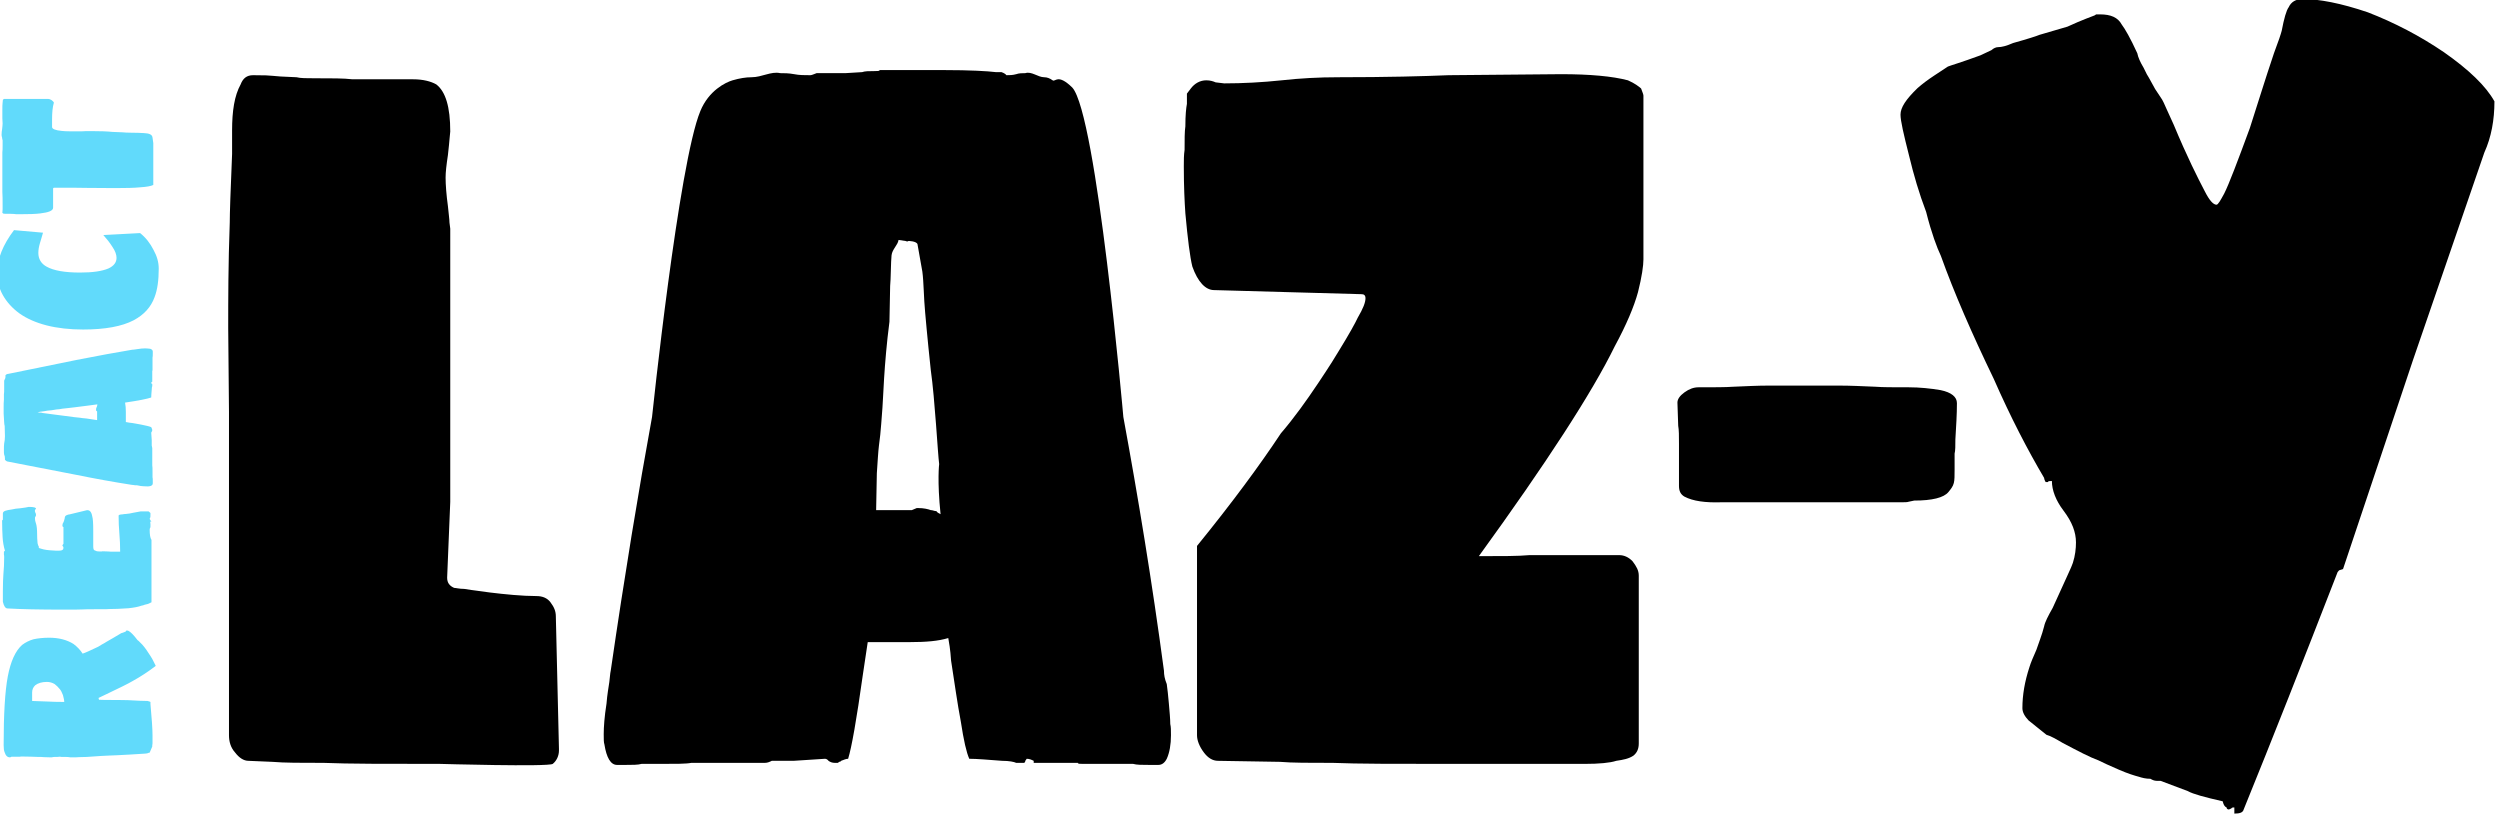 <?xml version="1.0" encoding="UTF-8" standalone="no"?>
<!DOCTYPE svg PUBLIC "-//W3C//DTD SVG 1.1//EN" "http://www.w3.org/Graphics/SVG/1.1/DTD/svg11.dtd">
<svg width="100%" height="100%" viewBox="0 0 275 90" version="1.1" xmlns="http://www.w3.org/2000/svg" xmlns:xlink="http://www.w3.org/1999/xlink" xml:space="preserve" xmlns:serif="http://www.serif.com/" style="fill-rule:evenodd;clip-rule:evenodd;stroke-linejoin:round;stroke-miterlimit:2;">
    <g transform="matrix(1.268,0,0,1.268,-453.994,-384.92)">
        <g transform="matrix(67.352,0,0,88.774,370.428,369.833)">
            <path d="M0.383,0C0.314,0 0.264,0 0.233,-0.001C0.204,-0.001 0.182,-0.001 0.167,-0.002L0.136,-0.003C0.13,-0.003 0.124,-0.006 0.119,-0.011C0.113,-0.016 0.111,-0.022 0.111,-0.028L0.111,-0.248L0.111,-0.344L0.11,-0.426C0.11,-0.453 0.11,-0.488 0.112,-0.529C0.112,-0.538 0.113,-0.56 0.115,-0.596L0.115,-0.619C0.115,-0.638 0.118,-0.653 0.126,-0.664C0.129,-0.67 0.134,-0.673 0.142,-0.673C0.174,-0.673 0.159,-0.672 0.198,-0.671C0.203,-0.67 0.211,-0.67 0.221,-0.67C0.243,-0.67 0.259,-0.67 0.27,-0.669L0.348,-0.669C0.361,-0.669 0.371,-0.667 0.378,-0.664C0.39,-0.657 0.396,-0.642 0.396,-0.618L0.395,-0.61C0.395,-0.608 0.394,-0.603 0.393,-0.595C0.391,-0.585 0.39,-0.578 0.39,-0.573C0.39,-0.566 0.391,-0.556 0.393,-0.545C0.394,-0.537 0.395,-0.532 0.395,-0.529L0.396,-0.523L0.396,-0.256L0.392,-0.182C0.392,-0.177 0.395,-0.174 0.401,-0.172C0.403,-0.172 0.408,-0.171 0.414,-0.171C0.414,-0.171 0.471,-0.164 0.507,-0.164C0.515,-0.164 0.521,-0.162 0.525,-0.158C0.53,-0.153 0.532,-0.149 0.532,-0.144L0.536,-0.015L0.536,-0.013C0.536,-0.008 0.533,-0.003 0.528,0C0.522,0.003 0.383,0 0.383,0Z" style="fill-rule:nonzero;"/>
        </g>
        <g transform="matrix(60.752,0,0,88.774,407.132,369.833)">
            <path d="M0.073,0.001C0.064,0.001 0.058,-0.006 0.055,-0.019C0.054,-0.021 0.054,-0.024 0.054,-0.029C0.054,-0.036 0.055,-0.046 0.058,-0.059C0.059,-0.068 0.061,-0.075 0.062,-0.08C0.063,-0.085 0.063,-0.088 0.064,-0.091C0.084,-0.185 0.104,-0.268 0.123,-0.339C0.123,-0.339 0.161,-0.587 0.192,-0.638C0.204,-0.658 0.228,-0.666 0.238,-0.668C0.248,-0.67 0.257,-0.671 0.265,-0.671C0.28,-0.671 0.293,-0.677 0.306,-0.675C0.312,-0.675 0.318,-0.675 0.326,-0.674C0.333,-0.673 0.341,-0.673 0.349,-0.673C0.351,-0.673 0.354,-0.674 0.358,-0.675L0.399,-0.675L0.423,-0.676C0.427,-0.677 0.433,-0.677 0.44,-0.677C0.445,-0.677 0.448,-0.677 0.448,-0.678L0.54,-0.678C0.577,-0.678 0.602,-0.677 0.614,-0.676C0.616,-0.676 0.618,-0.676 0.622,-0.676C0.626,-0.675 0.628,-0.674 0.629,-0.673C0.633,-0.673 0.638,-0.673 0.643,-0.674C0.647,-0.675 0.652,-0.675 0.656,-0.675C0.665,-0.677 0.674,-0.671 0.683,-0.671C0.687,-0.671 0.691,-0.67 0.695,-0.668C0.699,-0.666 0.702,-0.675 0.723,-0.661C0.758,-0.635 0.796,-0.339 0.796,-0.339C0.817,-0.261 0.837,-0.178 0.854,-0.091C0.854,-0.087 0.855,-0.083 0.858,-0.078C0.859,-0.073 0.86,-0.067 0.861,-0.059C0.862,-0.051 0.863,-0.044 0.863,-0.039C0.864,-0.036 0.864,-0.033 0.864,-0.028C0.864,-0.019 0.862,-0.011 0.858,-0.005C0.855,-0.001 0.851,0.001 0.846,0.001L0.833,0.001C0.823,0.001 0.815,0.001 0.81,0L0.784,0L0.759,0L0.739,0C0.734,0 0.731,0 0.731,-0.001L0.668,-0.001L0.668,-0.003C0.665,-0.004 0.662,-0.005 0.658,-0.005C0.658,-0.005 0.658,-0.005 0.658,-0.005C0.657,-0.004 0.657,-0.004 0.656,-0.003C0.656,-0.002 0.655,-0.001 0.654,-0.001L0.651,-0.001L0.643,-0.001C0.64,-0.002 0.633,-0.003 0.623,-0.003C0.603,-0.004 0.587,-0.005 0.576,-0.005C0.572,-0.011 0.568,-0.023 0.564,-0.041C0.559,-0.059 0.555,-0.079 0.55,-0.101C0.549,-0.112 0.547,-0.119 0.546,-0.123C0.532,-0.12 0.514,-0.119 0.491,-0.119L0.46,-0.119L0.431,-0.119L0.424,-0.087C0.415,-0.043 0.408,-0.016 0.403,-0.005C0.4,-0.005 0.397,-0.004 0.393,-0.003C0.392,-0.002 0.391,-0.002 0.39,-0.002C0.389,-0.001 0.388,-0.001 0.388,-0.001L0.384,-0.001C0.38,-0.001 0.377,-0.002 0.375,-0.003C0.374,-0.004 0.372,-0.005 0.37,-0.005L0.325,-0.003L0.309,-0.003L0.294,-0.003C0.291,-0.002 0.288,-0.001 0.284,-0.001L0.28,-0.001L0.188,-0.001L0.179,-0.001C0.172,0 0.157,0 0.134,0L0.108,0C0.103,0.001 0.095,0.001 0.085,0.001L0.073,0.001ZM0.535,-0.244C0.53,-0.277 0.533,-0.293 0.533,-0.293C0.531,-0.303 0.527,-0.356 0.521,-0.385C0.516,-0.417 0.513,-0.441 0.513,-0.441C0.511,-0.455 0.511,-0.471 0.509,-0.481L0.502,-0.508C0.5,-0.511 0.489,-0.511 0.489,-0.511C0.488,-0.51 0.485,-0.511 0.485,-0.511L0.475,-0.512C0.474,-0.507 0.466,-0.503 0.465,-0.497C0.464,-0.491 0.464,-0.473 0.463,-0.467L0.462,-0.432C0.454,-0.39 0.453,-0.355 0.452,-0.348C0.451,-0.341 0.45,-0.325 0.447,-0.311C0.446,-0.306 0.445,-0.294 0.444,-0.284L0.443,-0.248L0.494,-0.248L0.501,-0.25L0.503,-0.25C0.511,-0.25 0.517,-0.249 0.521,-0.248C0.524,-0.248 0.526,-0.247 0.529,-0.247C0.531,-0.245 0.533,-0.245 0.535,-0.244Z" style="fill-rule:nonzero;"/>
        </g>
        <g transform="matrix(67.352,0,0,88.774,457.099,369.833)">
            <path d="M0.395,0C0.327,0 0.277,0 0.246,-0.001C0.216,-0.001 0.193,-0.001 0.178,-0.002L0.098,-0.003C0.091,-0.003 0.085,-0.006 0.08,-0.011C0.074,-0.017 0.071,-0.023 0.071,-0.028L0.071,-0.213C0.116,-0.255 0.152,-0.292 0.179,-0.323C0.196,-0.338 0.212,-0.355 0.227,-0.372C0.242,-0.389 0.251,-0.4 0.254,-0.404C0.267,-0.42 0.275,-0.431 0.278,-0.436C0.285,-0.445 0.288,-0.451 0.288,-0.455C0.288,-0.458 0.286,-0.459 0.283,-0.459L0.093,-0.463C0.082,-0.463 0.072,-0.471 0.065,-0.486C0.062,-0.495 0.059,-0.513 0.056,-0.538C0.055,-0.549 0.054,-0.564 0.054,-0.584C0.054,-0.59 0.054,-0.595 0.055,-0.6C0.055,-0.61 0.055,-0.618 0.056,-0.623C0.056,-0.634 0.057,-0.641 0.058,-0.645L0.058,-0.655L0.063,-0.66C0.068,-0.665 0.075,-0.668 0.083,-0.668C0.088,-0.668 0.092,-0.667 0.095,-0.666L0.106,-0.665C0.13,-0.665 0.155,-0.666 0.18,-0.668C0.204,-0.67 0.228,-0.671 0.253,-0.671C0.316,-0.671 0.364,-0.672 0.395,-0.673L0.54,-0.674C0.577,-0.674 0.606,-0.672 0.626,-0.668C0.635,-0.665 0.64,-0.662 0.643,-0.66C0.645,-0.656 0.646,-0.654 0.646,-0.653L0.646,-0.493C0.646,-0.487 0.644,-0.476 0.639,-0.461C0.634,-0.447 0.624,-0.429 0.609,-0.408C0.58,-0.363 0.521,-0.294 0.434,-0.203C0.463,-0.203 0.485,-0.203 0.499,-0.204L0.615,-0.204C0.621,-0.204 0.627,-0.202 0.632,-0.198C0.637,-0.193 0.64,-0.189 0.64,-0.184L0.64,-0.02C0.64,-0.015 0.638,-0.011 0.633,-0.008C0.627,-0.005 0.62,-0.004 0.611,-0.003C0.603,-0.001 0.589,0 0.57,0L0.395,0Z" style="fill-rule:nonzero;"/>
        </g>
        <g transform="matrix(67.352,0,0,49.133,499.786,356.718)">
            <path d="M0.113,-0.195C0.092,-0.194 0.076,-0.197 0.065,-0.205C0.06,-0.209 0.058,-0.215 0.058,-0.224L0.058,-0.298C0.058,-0.312 0.058,-0.323 0.057,-0.33L0.056,-0.371C0.056,-0.377 0.059,-0.383 0.065,-0.389C0.071,-0.395 0.077,-0.398 0.083,-0.398C0.103,-0.398 0.118,-0.398 0.128,-0.399C0.145,-0.4 0.16,-0.401 0.173,-0.401L0.265,-0.401C0.278,-0.401 0.294,-0.4 0.311,-0.399C0.32,-0.398 0.334,-0.398 0.354,-0.398C0.368,-0.398 0.382,-0.396 0.395,-0.393C0.409,-0.389 0.416,-0.381 0.416,-0.37C0.416,-0.35 0.415,-0.329 0.414,-0.306C0.414,-0.295 0.414,-0.286 0.413,-0.281L0.413,-0.253C0.413,-0.242 0.413,-0.234 0.412,-0.229C0.411,-0.223 0.408,-0.218 0.405,-0.213C0.399,-0.203 0.384,-0.198 0.361,-0.198L0.354,-0.196C0.352,-0.195 0.349,-0.195 0.345,-0.195L0.144,-0.195L0.113,-0.195Z" style="fill-rule:nonzero;"/>
        </g>
        <g transform="matrix(67.352,0,0,88.774,521.024,365.711)">
            <path d="M0.458,0.089L0.457,0.089C0.456,0.089 0.455,0.089 0.454,0.09L0.451,0.091C0.449,0.091 0.448,0.09 0.448,0.089C0.445,0.088 0.444,0.086 0.443,0.083C0.42,0.079 0.405,0.076 0.398,0.073L0.363,0.063L0.358,0.063C0.355,0.063 0.352,0.062 0.35,0.061C0.344,0.061 0.339,0.06 0.335,0.059C0.33,0.058 0.321,0.056 0.309,0.052C0.297,0.048 0.288,0.045 0.283,0.043C0.272,0.04 0.257,0.034 0.237,0.026C0.228,0.022 0.221,0.019 0.216,0.018L0.193,0.004C0.188,0 0.185,-0.004 0.185,-0.008C0.185,-0.021 0.188,-0.034 0.194,-0.048C0.196,-0.053 0.199,-0.058 0.203,-0.065C0.206,-0.072 0.21,-0.079 0.213,-0.088C0.214,-0.092 0.218,-0.098 0.224,-0.106C0.24,-0.133 0.249,-0.147 0.25,-0.15C0.253,-0.157 0.254,-0.164 0.254,-0.17C0.254,-0.18 0.249,-0.19 0.238,-0.201C0.228,-0.211 0.223,-0.221 0.223,-0.23C0.22,-0.23 0.218,-0.23 0.218,-0.229L0.216,-0.229L0.215,-0.229C0.214,-0.23 0.213,-0.232 0.213,-0.233C0.192,-0.26 0.17,-0.292 0.148,-0.33C0.12,-0.374 0.097,-0.414 0.08,-0.45C0.075,-0.458 0.068,-0.472 0.061,-0.493C0.052,-0.511 0.045,-0.529 0.039,-0.548C0.032,-0.569 0.028,-0.582 0.028,-0.588C0.028,-0.595 0.035,-0.603 0.05,-0.614C0.056,-0.618 0.063,-0.622 0.071,-0.626C0.079,-0.63 0.085,-0.633 0.089,-0.635C0.092,-0.636 0.106,-0.639 0.131,-0.646L0.145,-0.651C0.148,-0.653 0.151,-0.654 0.154,-0.654C0.158,-0.654 0.164,-0.655 0.173,-0.658C0.192,-0.662 0.204,-0.665 0.207,-0.666L0.243,-0.674C0.263,-0.681 0.275,-0.684 0.278,-0.685L0.28,-0.686L0.285,-0.686C0.299,-0.686 0.308,-0.683 0.313,-0.676C0.317,-0.672 0.324,-0.663 0.333,-0.648C0.334,-0.644 0.337,-0.639 0.341,-0.634C0.344,-0.629 0.347,-0.625 0.348,-0.624L0.356,-0.613L0.363,-0.605C0.366,-0.602 0.368,-0.598 0.371,-0.593C0.374,-0.588 0.377,-0.583 0.38,-0.578C0.397,-0.547 0.411,-0.526 0.42,-0.513C0.426,-0.504 0.431,-0.5 0.435,-0.5C0.437,-0.5 0.44,-0.504 0.445,-0.511C0.451,-0.52 0.462,-0.542 0.478,-0.575C0.487,-0.596 0.497,-0.621 0.509,-0.648C0.515,-0.66 0.518,-0.667 0.519,-0.67C0.522,-0.682 0.525,-0.69 0.528,-0.693C0.531,-0.698 0.537,-0.701 0.546,-0.701C0.567,-0.701 0.595,-0.697 0.63,-0.688C0.664,-0.678 0.697,-0.665 0.728,-0.649C0.76,-0.632 0.782,-0.616 0.793,-0.601C0.793,-0.583 0.789,-0.566 0.78,-0.551L0.688,-0.348L0.598,-0.144L0.594,-0.143C0.593,-0.143 0.592,-0.142 0.591,-0.141C0.547,-0.055 0.507,0.022 0.47,0.091C0.469,0.094 0.465,0.095 0.458,0.095L0.458,0.089Z" style="fill-rule:nonzero;"/>
        </g>
        <g transform="matrix(1.5522e-17,-0.253,0.253,1.5522e-17,283.1,453.652)">
            <g transform="matrix(67.352,0,0,88.774,329.777,348.5)">
                <path d="M0.52,0.011C0.491,-0.018 0.466,-0.047 0.445,-0.076C0.43,-0.095 0.408,-0.13 0.377,-0.179L0.36,-0.206C0.359,-0.207 0.359,-0.207 0.359,-0.208C0.358,-0.208 0.358,-0.208 0.358,-0.208L0.353,-0.208L0.349,-0.206C0.348,-0.197 0.348,-0.174 0.348,-0.136C0.348,-0.111 0.347,-0.082 0.344,-0.049L0.343,-0.019C0.34,-0.012 0.339,-0.008 0.338,-0.008L0.331,-0.008L0.328,-0.008C0.255,-0.003 0.201,0 0.168,0L0.153,0L0.134,0C0.127,0 0.121,0 0.118,-0.001L0.111,-0.001L0.08,-0.011L0.078,-0.018C0.077,-0.018 0.076,-0.019 0.076,-0.022C0.075,-0.025 0.075,-0.027 0.075,-0.028C0.073,-0.056 0.071,-0.076 0.07,-0.089C0.067,-0.125 0.066,-0.151 0.065,-0.168C0.064,-0.184 0.063,-0.194 0.063,-0.199L0.058,-0.254L0.057,-0.284C0.056,-0.29 0.056,-0.298 0.056,-0.309L0.056,-0.318C0.057,-0.321 0.058,-0.327 0.058,-0.334L0.058,-0.351C0.059,-0.354 0.059,-0.357 0.059,-0.36L0.058,-0.368L0.058,-0.378C0.058,-0.383 0.057,-0.386 0.056,-0.389L0.056,-0.395L0.057,-0.42C0.058,-0.425 0.058,-0.432 0.058,-0.441C0.059,-0.461 0.06,-0.48 0.06,-0.498L0.06,-0.508C0.059,-0.51 0.059,-0.514 0.059,-0.521L0.059,-0.535L0.059,-0.545C0.057,-0.547 0.056,-0.549 0.056,-0.551C0.056,-0.56 0.064,-0.567 0.081,-0.571C0.09,-0.574 0.102,-0.575 0.118,-0.575C0.274,-0.575 0.391,-0.57 0.468,-0.559C0.544,-0.548 0.597,-0.53 0.628,-0.504C0.641,-0.491 0.651,-0.476 0.657,-0.46C0.662,-0.443 0.665,-0.422 0.665,-0.399C0.665,-0.362 0.654,-0.33 0.633,-0.305C0.619,-0.291 0.603,-0.279 0.584,-0.27C0.588,-0.26 0.6,-0.24 0.619,-0.21C0.623,-0.205 0.627,-0.2 0.631,-0.195C0.634,-0.19 0.639,-0.184 0.644,-0.178C0.657,-0.161 0.671,-0.142 0.688,-0.121C0.689,-0.118 0.691,-0.113 0.696,-0.104C0.699,-0.103 0.701,-0.101 0.702,-0.1C0.702,-0.098 0.701,-0.096 0.7,-0.093C0.695,-0.085 0.679,-0.073 0.653,-0.058C0.65,-0.055 0.646,-0.051 0.641,-0.048C0.628,-0.037 0.609,-0.026 0.586,-0.015C0.565,-0.004 0.546,0.004 0.531,0.009C0.525,0.012 0.521,0.013 0.52,0.011ZM0.338,-0.341C0.347,-0.341 0.358,-0.343 0.373,-0.346C0.387,-0.35 0.397,-0.354 0.403,-0.358C0.413,-0.364 0.422,-0.371 0.429,-0.378C0.436,-0.387 0.44,-0.397 0.44,-0.408C0.44,-0.427 0.434,-0.442 0.423,-0.453C0.413,-0.461 0.401,-0.465 0.386,-0.465L0.343,-0.465C0.343,-0.456 0.342,-0.443 0.341,-0.424L0.34,-0.403C0.339,-0.39 0.338,-0.369 0.338,-0.341Z" style="fill:rgb(97,218,251);fill-rule:nonzero;"/>
            </g>
            <g transform="matrix(67.352,0,0,88.774,380.291,348.5)">
                <path d="M0.096,-0.004C0.095,-0.004 0.094,-0.005 0.093,-0.008C0.088,-0.014 0.085,-0.021 0.083,-0.03C0.081,-0.033 0.079,-0.038 0.078,-0.043C0.072,-0.055 0.068,-0.072 0.065,-0.093C0.062,-0.124 0.061,-0.148 0.061,-0.166C0.06,-0.174 0.06,-0.185 0.06,-0.199L0.06,-0.223C0.06,-0.243 0.06,-0.259 0.059,-0.27C0.058,-0.282 0.058,-0.306 0.058,-0.341C0.058,-0.436 0.06,-0.509 0.064,-0.56C0.064,-0.568 0.075,-0.574 0.098,-0.578L0.153,-0.578C0.191,-0.578 0.219,-0.577 0.238,-0.576C0.266,-0.574 0.294,-0.573 0.323,-0.573C0.33,-0.573 0.335,-0.573 0.338,-0.574L0.353,-0.574L0.358,-0.57C0.38,-0.575 0.403,-0.578 0.426,-0.579C0.449,-0.58 0.478,-0.581 0.511,-0.581C0.512,-0.581 0.514,-0.58 0.516,-0.578L0.548,-0.578C0.553,-0.578 0.558,-0.575 0.561,-0.569C0.564,-0.563 0.566,-0.554 0.568,-0.543C0.571,-0.534 0.573,-0.524 0.574,-0.511C0.577,-0.494 0.579,-0.483 0.581,-0.478C0.581,-0.459 0.578,-0.45 0.571,-0.45C0.57,-0.45 0.569,-0.451 0.568,-0.453L0.564,-0.454C0.561,-0.455 0.557,-0.454 0.553,-0.453C0.549,-0.451 0.545,-0.45 0.54,-0.45C0.536,-0.45 0.533,-0.451 0.53,-0.453C0.529,-0.454 0.526,-0.454 0.521,-0.454C0.515,-0.454 0.508,-0.453 0.5,-0.451C0.497,-0.45 0.492,-0.449 0.485,-0.448C0.477,-0.447 0.468,-0.446 0.458,-0.446C0.429,-0.446 0.409,-0.445 0.396,-0.444C0.389,-0.443 0.382,-0.441 0.375,-0.438L0.375,-0.44C0.372,-0.44 0.37,-0.437 0.368,-0.43C0.363,-0.419 0.36,-0.403 0.359,-0.383C0.358,-0.377 0.358,-0.37 0.358,-0.363C0.358,-0.356 0.359,-0.351 0.362,-0.348C0.364,-0.345 0.368,-0.344 0.373,-0.344C0.377,-0.344 0.38,-0.345 0.383,-0.348C0.384,-0.348 0.386,-0.348 0.388,-0.347C0.39,-0.346 0.392,-0.345 0.393,-0.344L0.478,-0.344C0.479,-0.345 0.48,-0.346 0.481,-0.347C0.482,-0.348 0.484,-0.348 0.485,-0.348C0.492,-0.348 0.497,-0.347 0.5,-0.345C0.504,-0.343 0.512,-0.341 0.524,-0.339C0.531,-0.339 0.535,-0.337 0.538,-0.333C0.541,-0.328 0.543,-0.324 0.543,-0.32L0.564,-0.254C0.566,-0.243 0.556,-0.236 0.534,-0.233C0.521,-0.23 0.497,-0.229 0.461,-0.229L0.418,-0.229L0.388,-0.229C0.379,-0.229 0.372,-0.229 0.367,-0.228C0.362,-0.227 0.359,-0.224 0.358,-0.22C0.355,-0.217 0.354,-0.211 0.354,-0.204L0.354,-0.2C0.354,-0.197 0.354,-0.194 0.355,-0.193L0.354,-0.171C0.353,-0.166 0.353,-0.159 0.353,-0.15L0.353,-0.125C0.383,-0.125 0.414,-0.126 0.445,-0.128C0.476,-0.13 0.506,-0.131 0.536,-0.131C0.538,-0.131 0.54,-0.13 0.541,-0.127C0.542,-0.124 0.543,-0.12 0.543,-0.116C0.544,-0.112 0.545,-0.108 0.545,-0.103C0.546,-0.093 0.548,-0.084 0.551,-0.075L0.558,-0.046L0.558,-0.015L0.55,-0.008L0.543,-0.008L0.54,-0.008C0.533,-0.008 0.528,-0.008 0.526,-0.009C0.524,-0.01 0.522,-0.011 0.519,-0.011C0.518,-0.01 0.516,-0.009 0.513,-0.008C0.51,-0.007 0.508,-0.005 0.506,-0.004L0.506,-0.009L0.494,-0.008L0.479,-0.008C0.476,-0.008 0.474,-0.009 0.473,-0.01L0.465,-0.011C0.44,-0.011 0.423,-0.009 0.413,-0.004L0.096,-0.004Z" style="fill:rgb(97,218,251);fill-rule:nonzero;"/>
            </g>
            <g transform="matrix(67.352,0,0,88.774,422.925,348.5)">
                <path d="M0.068,0.001C0.055,0.001 0.05,-0.01 0.053,-0.033C0.053,-0.041 0.055,-0.05 0.058,-0.06C0.058,-0.065 0.058,-0.069 0.059,-0.072C0.06,-0.075 0.06,-0.077 0.06,-0.079C0.075,-0.152 0.092,-0.223 0.111,-0.294L0.179,-0.56C0.179,-0.561 0.18,-0.563 0.182,-0.565C0.184,-0.567 0.186,-0.569 0.188,-0.57L0.195,-0.57C0.203,-0.57 0.209,-0.571 0.214,-0.573C0.218,-0.574 0.225,-0.574 0.235,-0.574C0.251,-0.574 0.263,-0.574 0.271,-0.573C0.283,-0.571 0.295,-0.57 0.308,-0.57L0.36,-0.571C0.365,-0.572 0.372,-0.573 0.379,-0.573L0.423,-0.575L0.456,-0.575C0.469,-0.575 0.481,-0.575 0.493,-0.574L0.521,-0.574C0.528,-0.573 0.537,-0.573 0.55,-0.573L0.588,-0.573C0.59,-0.573 0.592,-0.573 0.594,-0.572C0.596,-0.571 0.598,-0.571 0.599,-0.57C0.602,-0.569 0.605,-0.568 0.609,-0.568L0.618,-0.568C0.623,-0.565 0.625,-0.561 0.625,-0.558L0.696,-0.294C0.718,-0.209 0.735,-0.138 0.748,-0.079C0.748,-0.076 0.749,-0.069 0.751,-0.06C0.754,-0.047 0.755,-0.036 0.755,-0.028C0.755,-0.023 0.754,-0.017 0.753,-0.009C0.75,-0.002 0.745,0.001 0.739,0.001L0.728,0.001C0.719,0.001 0.713,0.001 0.708,0L0.686,0L0.665,0L0.648,0C0.643,0 0.641,0 0.64,-0.001L0.585,-0.001L0.584,-0.003C0.583,-0.004 0.581,-0.005 0.578,-0.005L0.575,-0.003C0.575,-0.002 0.574,-0.001 0.573,-0.001L0.57,-0.001L0.563,-0.001C0.56,-0.002 0.554,-0.003 0.545,-0.003C0.529,-0.004 0.516,-0.005 0.505,-0.005C0.498,-0.02 0.489,-0.054 0.479,-0.106C0.465,-0.104 0.449,-0.103 0.431,-0.103L0.405,-0.103L0.38,-0.103C0.377,-0.093 0.376,-0.085 0.375,-0.078C0.374,-0.075 0.372,-0.063 0.367,-0.044C0.362,-0.025 0.358,-0.012 0.354,-0.005L0.348,-0.003C0.346,-0.002 0.344,-0.002 0.343,-0.002C0.342,-0.001 0.341,-0.001 0.341,-0.001L0.339,-0.001C0.335,-0.001 0.332,-0.002 0.331,-0.003C0.328,-0.004 0.327,-0.005 0.326,-0.005L0.288,-0.003L0.26,-0.003C0.257,-0.002 0.254,-0.002 0.252,-0.002C0.25,-0.001 0.249,-0.001 0.248,-0.001L0.168,-0.001L0.16,-0.001C0.154,0 0.142,0 0.123,0L0.099,0C0.095,0.001 0.089,0.001 0.08,0.001L0.068,0.001ZM0.47,-0.213C0.466,-0.236 0.464,-0.249 0.463,-0.253L0.455,-0.301C0.454,-0.31 0.452,-0.319 0.451,-0.327C0.45,-0.334 0.449,-0.341 0.448,-0.348C0.446,-0.356 0.444,-0.364 0.444,-0.371C0.443,-0.378 0.441,-0.384 0.44,-0.39C0.439,-0.394 0.439,-0.399 0.438,-0.406C0.437,-0.412 0.436,-0.416 0.435,-0.419L0.433,-0.431C0.433,-0.434 0.432,-0.436 0.431,-0.438L0.43,-0.444C0.429,-0.44 0.428,-0.438 0.428,-0.438L0.428,-0.431C0.428,-0.43 0.428,-0.429 0.427,-0.428C0.426,-0.426 0.426,-0.423 0.425,-0.419C0.424,-0.416 0.424,-0.412 0.423,-0.407C0.422,-0.402 0.421,-0.396 0.42,-0.39L0.413,-0.349L0.405,-0.303L0.402,-0.281C0.401,-0.276 0.399,-0.267 0.398,-0.255C0.392,-0.225 0.389,-0.211 0.39,-0.214L0.434,-0.214C0.435,-0.215 0.436,-0.216 0.437,-0.217C0.438,-0.218 0.439,-0.218 0.44,-0.218L0.443,-0.218C0.446,-0.218 0.449,-0.218 0.452,-0.217C0.454,-0.216 0.456,-0.216 0.458,-0.215C0.462,-0.214 0.466,-0.213 0.47,-0.213Z" style="fill:rgb(97,218,251);fill-rule:nonzero;"/>
            </g>
            <g transform="matrix(67.352,0,0,88.774,477.345,348.5)">
                <path d="M0.353,0.024C0.294,0.024 0.246,0.019 0.208,0.008C0.157,-0.006 0.118,-0.033 0.09,-0.073C0.059,-0.118 0.043,-0.183 0.043,-0.268C0.043,-0.32 0.05,-0.367 0.064,-0.409C0.078,-0.45 0.098,-0.485 0.125,-0.514C0.152,-0.542 0.183,-0.563 0.218,-0.578C0.253,-0.593 0.292,-0.6 0.333,-0.6C0.402,-0.6 0.474,-0.578 0.549,-0.535L0.536,-0.423L0.513,-0.428C0.51,-0.429 0.5,-0.431 0.482,-0.435C0.464,-0.439 0.448,-0.441 0.433,-0.441C0.402,-0.441 0.378,-0.43 0.363,-0.409C0.343,-0.382 0.333,-0.339 0.333,-0.28C0.333,-0.231 0.34,-0.195 0.354,-0.17C0.367,-0.149 0.385,-0.139 0.408,-0.139C0.424,-0.139 0.443,-0.144 0.464,-0.155C0.485,-0.165 0.505,-0.177 0.524,-0.19L0.534,-0.048C0.511,-0.026 0.482,-0.009 0.448,0.004C0.417,0.017 0.386,0.024 0.353,0.024Z" style="fill:rgb(97,218,251);fill-rule:nonzero;"/>
            </g>
            <g transform="matrix(67.352,0,0,88.774,517.352,348.5)">
                <path d="M0.349,0.003L0.303,0.003L0.251,0.003L0.185,0.003C0.179,-0.006 0.175,-0.023 0.173,-0.048C0.17,-0.07 0.169,-0.102 0.169,-0.144L0.17,-0.254C0.171,-0.281 0.171,-0.323 0.171,-0.381L0.168,-0.384L0.069,-0.384C0.054,-0.384 0.045,-0.401 0.04,-0.434C0.037,-0.452 0.036,-0.478 0.036,-0.513L0.036,-0.526C0.037,-0.531 0.038,-0.538 0.038,-0.548L0.038,-0.568L0.039,-0.576L0.043,-0.58L0.061,-0.579L0.081,-0.579C0.11,-0.579 0.133,-0.579 0.148,-0.58L0.351,-0.58C0.36,-0.579 0.372,-0.579 0.388,-0.579L0.413,-0.579C0.416,-0.58 0.42,-0.581 0.426,-0.581C0.431,-0.582 0.435,-0.583 0.439,-0.583C0.452,-0.583 0.461,-0.582 0.468,-0.581C0.481,-0.58 0.491,-0.579 0.498,-0.579L0.524,-0.58L0.563,-0.58C0.583,-0.58 0.597,-0.58 0.604,-0.579L0.618,-0.578C0.619,-0.577 0.62,-0.576 0.621,-0.576C0.622,-0.575 0.623,-0.574 0.623,-0.573L0.623,-0.403C0.623,-0.399 0.621,-0.395 0.617,-0.39C0.612,-0.385 0.608,-0.382 0.604,-0.381C0.582,-0.386 0.553,-0.388 0.518,-0.388L0.48,-0.388C0.47,-0.388 0.463,-0.375 0.46,-0.35C0.459,-0.343 0.458,-0.332 0.458,-0.318L0.458,-0.288C0.458,-0.275 0.458,-0.265 0.459,-0.258L0.459,-0.23C0.459,-0.203 0.458,-0.177 0.455,-0.154C0.454,-0.137 0.453,-0.124 0.453,-0.116C0.452,-0.108 0.451,-0.097 0.451,-0.083C0.451,-0.063 0.45,-0.046 0.449,-0.033C0.448,-0.012 0.441,-0.001 0.426,0C0.41,0.002 0.401,0.003 0.398,0.003L0.349,0.003Z" style="fill:rgb(97,218,251);fill-rule:nonzero;"/>
            </g>
        </g>
    </g>
</svg>
